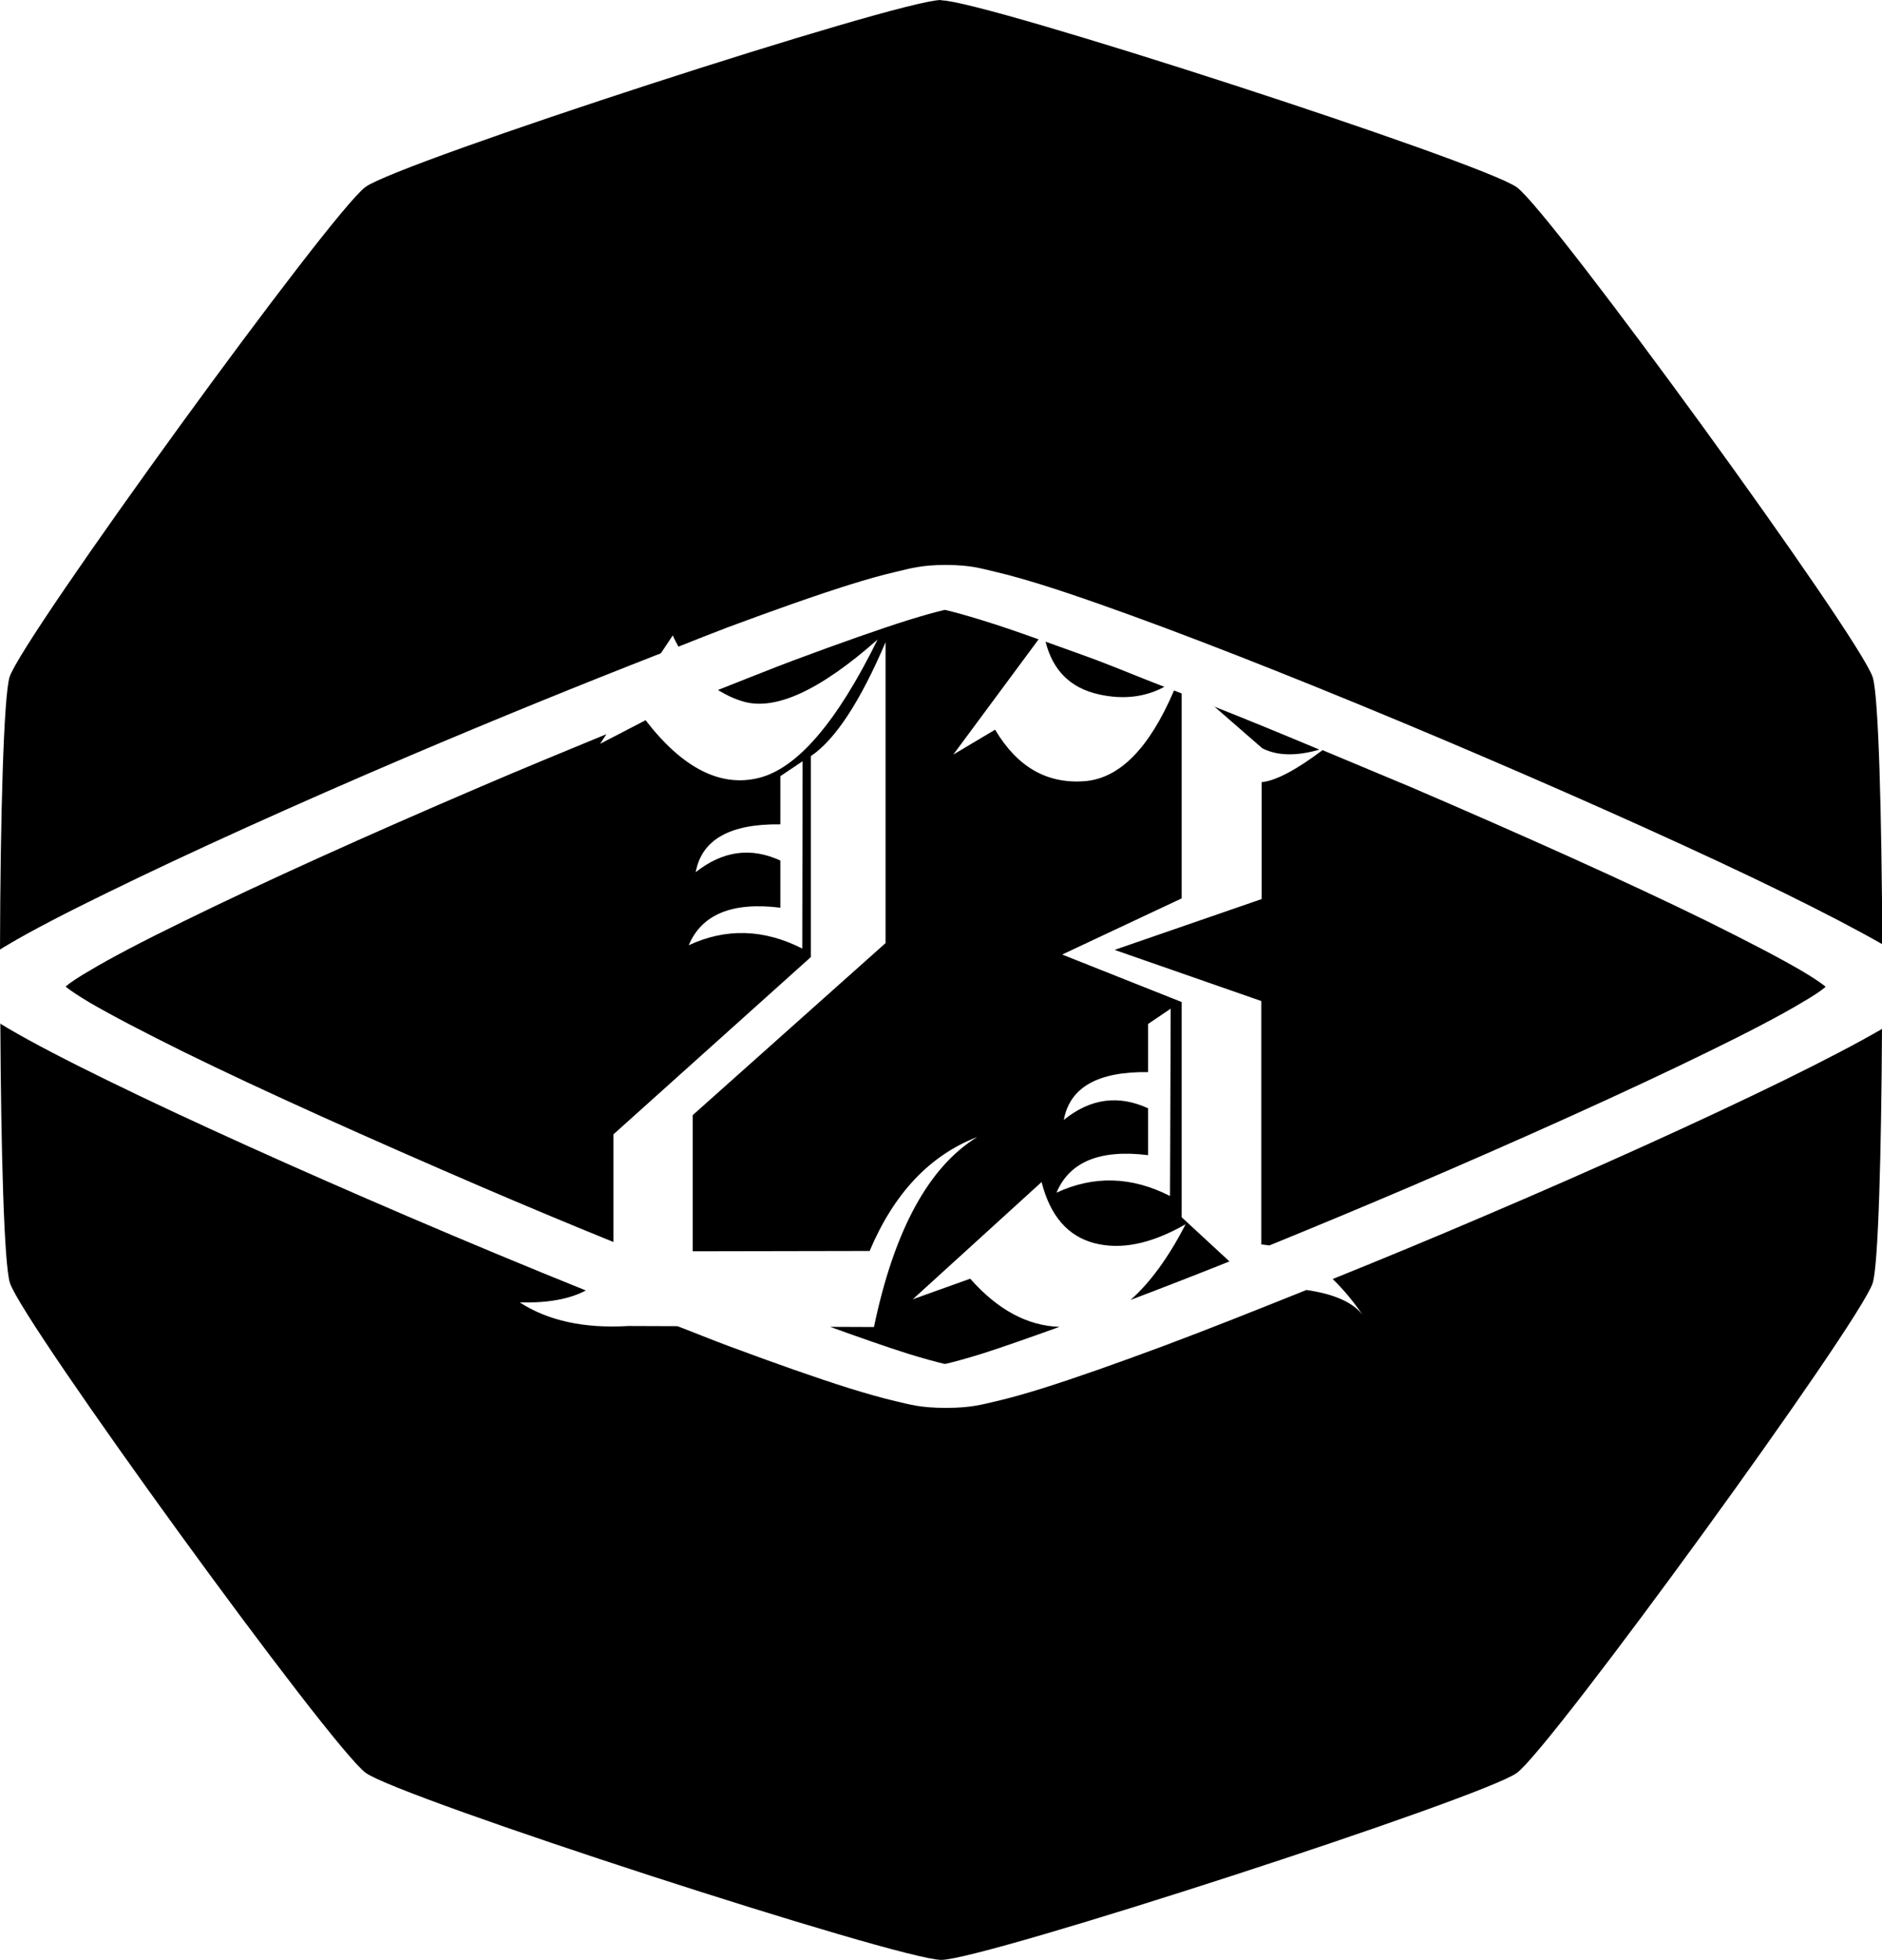 <?xml version="1.0" encoding="UTF-8" standalone="no"?>
<!-- Created with Inkscape (http://www.inkscape.org/) -->

<svg
   width="5.67mm"
   height="5.901mm"
   viewBox="0 0 5.67 5.901"
   version="1.1"
   id="svg1"
   xmlns="http://www.w3.org/2000/svg"
   xmlns:svg="http://www.w3.org/2000/svg">
  <defs
     id="defs1">
    <linearGradient
       id="swatch4">
      <stop
         style="stop-color:#000000;stop-opacity:1;"
         offset="0"
         id="stop4" />
    </linearGradient>
  </defs>
  <g
     id="layer2"
     style="stroke:#ffffff;stroke-opacity:1"
     transform="translate(-18.564,-202.263)">
    <path
       id="path237-317-04-3"
       style="fill:#000000;fill-opacity:1;stroke:none;stroke-width:0.201;stroke-dasharray:none;stroke-opacity:1"
       d="m 21.399,202.263 c -0.128,0 -1.631,0.488 -1.734,0.563 -0.103,0.075 -1.032,1.354 -1.072,1.475 -0.018,0.056 -0.028,0.428 -0.029,0.821 0.008,-0.005 0.014,-0.009 0.023,-0.014 0.074,-0.044 0.177,-0.097 0.3,-0.157 0.245,-0.12 0.572,-0.268 0.908,-0.411 0.263,-0.112 0.522,-0.217 0.76,-0.31 l 0.036,-0.054 c 0.005,0.012 0.011,0.023 0.017,0.034 0.048,-0.019 0.103,-0.041 0.148,-0.058 0.14,-0.052 0.264,-0.096 0.366,-0.128 0.051,-0.016 0.097,-0.029 0.14,-0.039 0.043,-0.01 0.076,-0.021 0.151,-0.021 0.076,0 0.108,0.011 0.151,0.021 0.043,0.01 0.088,0.023 0.14,0.039 0.102,0.032 0.226,0.076 0.366,0.128 0.281,0.105 0.626,0.245 0.962,0.389 0.336,0.144 0.663,0.291 0.908,0.411 0.12,0.059 0.22,0.111 0.295,0.154 -0.002,-0.386 -0.011,-0.748 -0.029,-0.804 -0.039,-0.121 -0.969,-1.4 -1.072,-1.475 -0.103,-0.075 -1.607,-0.563 -1.734,-0.563 z m 0.014,1.836 c -0.002,3.3e-4 -0.002,1.1e-4 -0.004,5.1e-4 -0.025,0.006 -0.062,0.016 -0.107,0.03 -0.089,0.028 -0.208,0.07 -0.345,0.121 -0.07,0.026 -0.153,0.06 -0.23,0.09 0.023,0.014 0.047,0.026 0.074,0.034 0.097,0.03 0.233,-0.032 0.407,-0.186 -0.123,0.25 -0.243,0.389 -0.359,0.417 -0.115,0.028 -0.229,-0.03 -0.34,-0.174 l -0.137,0.071 0.019,-0.029 c -0.126,0.052 -0.253,0.104 -0.381,0.159 -0.332,0.142 -0.656,0.288 -0.894,0.405 -0.119,0.058 -0.217,0.109 -0.282,0.148 -0.033,0.019 -0.057,0.035 -0.07,0.046 -9.88e-4,7.7e-4 -6.89e-4,8.8e-4 -0.002,0.002 8.11e-4,7.4e-4 5.13e-4,8.5e-4 0.002,0.002 0.014,0.011 0.038,0.027 0.07,0.046 0.065,0.038 0.163,0.089 0.282,0.148 0.238,0.117 0.562,0.262 0.894,0.405 0.135,0.058 0.269,0.114 0.402,0.168 v -0.324 l 0.595,-0.534 v -0.605 c 0.074,-0.05 0.149,-0.165 0.225,-0.343 v 0.906 l -0.581,0.518 v 0.41 l 0.533,-0.001 c 0.073,-0.173 0.181,-0.288 0.324,-0.343 -0.146,0.09 -0.25,0.28 -0.311,0.572 l -0.132,-5.2e-4 c 0.089,0.032 0.171,0.061 0.235,0.081 0.045,0.014 0.082,0.024 0.107,0.03 0.002,4e-4 0.002,1.9e-4 0.004,5.2e-4 0.002,-3.3e-4 0.002,-1.2e-4 0.004,-5.2e-4 0.025,-0.006 0.062,-0.016 0.107,-0.03 0.063,-0.02 0.145,-0.049 0.234,-0.081 -0.096,-0.003 -0.186,-0.051 -0.269,-0.145 l -0.173,0.062 0.388,-0.353 c 0.026,0.102 0.079,0.163 0.159,0.184 0.081,0.021 0.172,0.002 0.275,-0.057 -0.052,0.101 -0.108,0.177 -0.166,0.228 0.095,-0.036 0.193,-0.074 0.298,-0.116 l -0.144,-0.133 v -0.648 l -0.36,-0.143 0.36,-0.169 v -0.617 c -0.008,-0.003 -0.015,-0.006 -0.023,-0.009 -0.074,0.173 -0.163,0.264 -0.268,0.273 -0.114,0.009 -0.204,-0.042 -0.271,-0.155 l -0.126,0.075 0.257,-0.347 c -0.064,-0.023 -0.123,-0.043 -0.172,-0.058 -0.045,-0.014 -0.082,-0.024 -0.107,-0.03 -0.002,-4e-4 -0.002,-1.8e-4 -0.004,-5.1e-4 z m 0.301,0.096 c 0.022,0.087 0.075,0.14 0.162,0.159 0.073,0.016 0.138,0.008 0.196,-0.023 -0.068,-0.026 -0.142,-0.057 -0.203,-0.08 -0.056,-0.021 -0.106,-0.038 -0.155,-0.056 z m 0.507,0.194 0.146,0.127 c 0.045,0.023 0.103,0.024 0.172,0.004 -0.11,-0.046 -0.214,-0.089 -0.318,-0.13 z m 0.327,0.133 c -0.08,0.06 -0.141,0.092 -0.183,0.096 v 0.352 l -0.443,0.153 0.442,0.154 v 0.733 c 0.008,2.5e-4 0.016,0.002 0.024,0.003 0.14,-0.057 0.284,-0.117 0.427,-0.178 0.332,-0.142 0.656,-0.288 0.895,-0.405 0.119,-0.058 0.217,-0.109 0.282,-0.148 0.033,-0.019 0.057,-0.035 0.07,-0.046 9.87e-4,-7.7e-4 6.89e-4,-8.8e-4 0.002,-0.002 -8.12e-4,-7.4e-4 -5.15e-4,-8.5e-4 -0.002,-0.002 -0.014,-0.011 -0.038,-0.027 -0.07,-0.046 -0.065,-0.038 -0.163,-0.089 -0.282,-0.148 -0.238,-0.117 -0.562,-0.262 -0.895,-0.405 -0.09,-0.038 -0.178,-0.074 -0.268,-0.112 z m -1.566,0.033 -10e-4,0.564 c -0.116,-0.059 -0.23,-0.062 -0.342,-0.01 0.039,-0.093 0.131,-0.131 0.276,-0.113 v -0.142 c -0.089,-0.041 -0.174,-0.029 -0.255,0.035 0.018,-0.098 0.103,-0.146 0.255,-0.144 v -0.145 z m 1.109,0.745 -0.002,0.564 c -0.116,-0.059 -0.23,-0.062 -0.342,-0.01 0.039,-0.093 0.131,-0.131 0.276,-0.113 v -0.141 c -0.089,-0.041 -0.174,-0.03 -0.254,0.035 0.018,-0.098 0.102,-0.146 0.254,-0.144 v -0.145 z m -3.526,0.044 c 0.002,0.378 0.011,0.727 0.029,0.782 0.039,0.121 0.968,1.4 1.072,1.475 0.103,0.075 1.607,0.563 1.734,0.563 0.128,0 1.631,-0.488 1.734,-0.563 0.103,-0.075 1.033,-1.354 1.072,-1.475 0.017,-0.054 0.026,-0.394 0.028,-0.765 -0.074,0.043 -0.174,0.095 -0.294,0.154 -0.245,0.12 -0.572,0.268 -0.908,0.411 -0.152,0.065 -0.304,0.128 -0.453,0.188 0.031,0.03 0.061,0.065 0.09,0.108 -0.029,-0.038 -0.086,-0.063 -0.169,-0.075 -0.152,0.061 -0.298,0.119 -0.429,0.168 -0.14,0.052 -0.264,0.096 -0.366,0.128 -0.051,0.016 -0.097,0.029 -0.14,0.039 -0.043,0.01 -0.076,0.02 -0.151,0.02 -0.076,0 -0.108,-0.01 -0.151,-0.02 -0.043,-0.01 -0.088,-0.023 -0.14,-0.039 -0.102,-0.032 -0.226,-0.076 -0.366,-0.128 -0.046,-0.017 -0.102,-0.04 -0.152,-0.059 l -0.148,-5.1e-4 c -0.133,0.008 -0.242,-0.016 -0.327,-0.071 0.084,0.002 0.15,-0.01 0.199,-0.036 -0.174,-0.07 -0.354,-0.145 -0.534,-0.222 -0.336,-0.144 -0.663,-0.291 -0.908,-0.411 -0.123,-0.06 -0.225,-0.113 -0.3,-0.157 -0.008,-0.005 -0.015,-0.009 -0.023,-0.014 z" />
  </g>
</svg>
